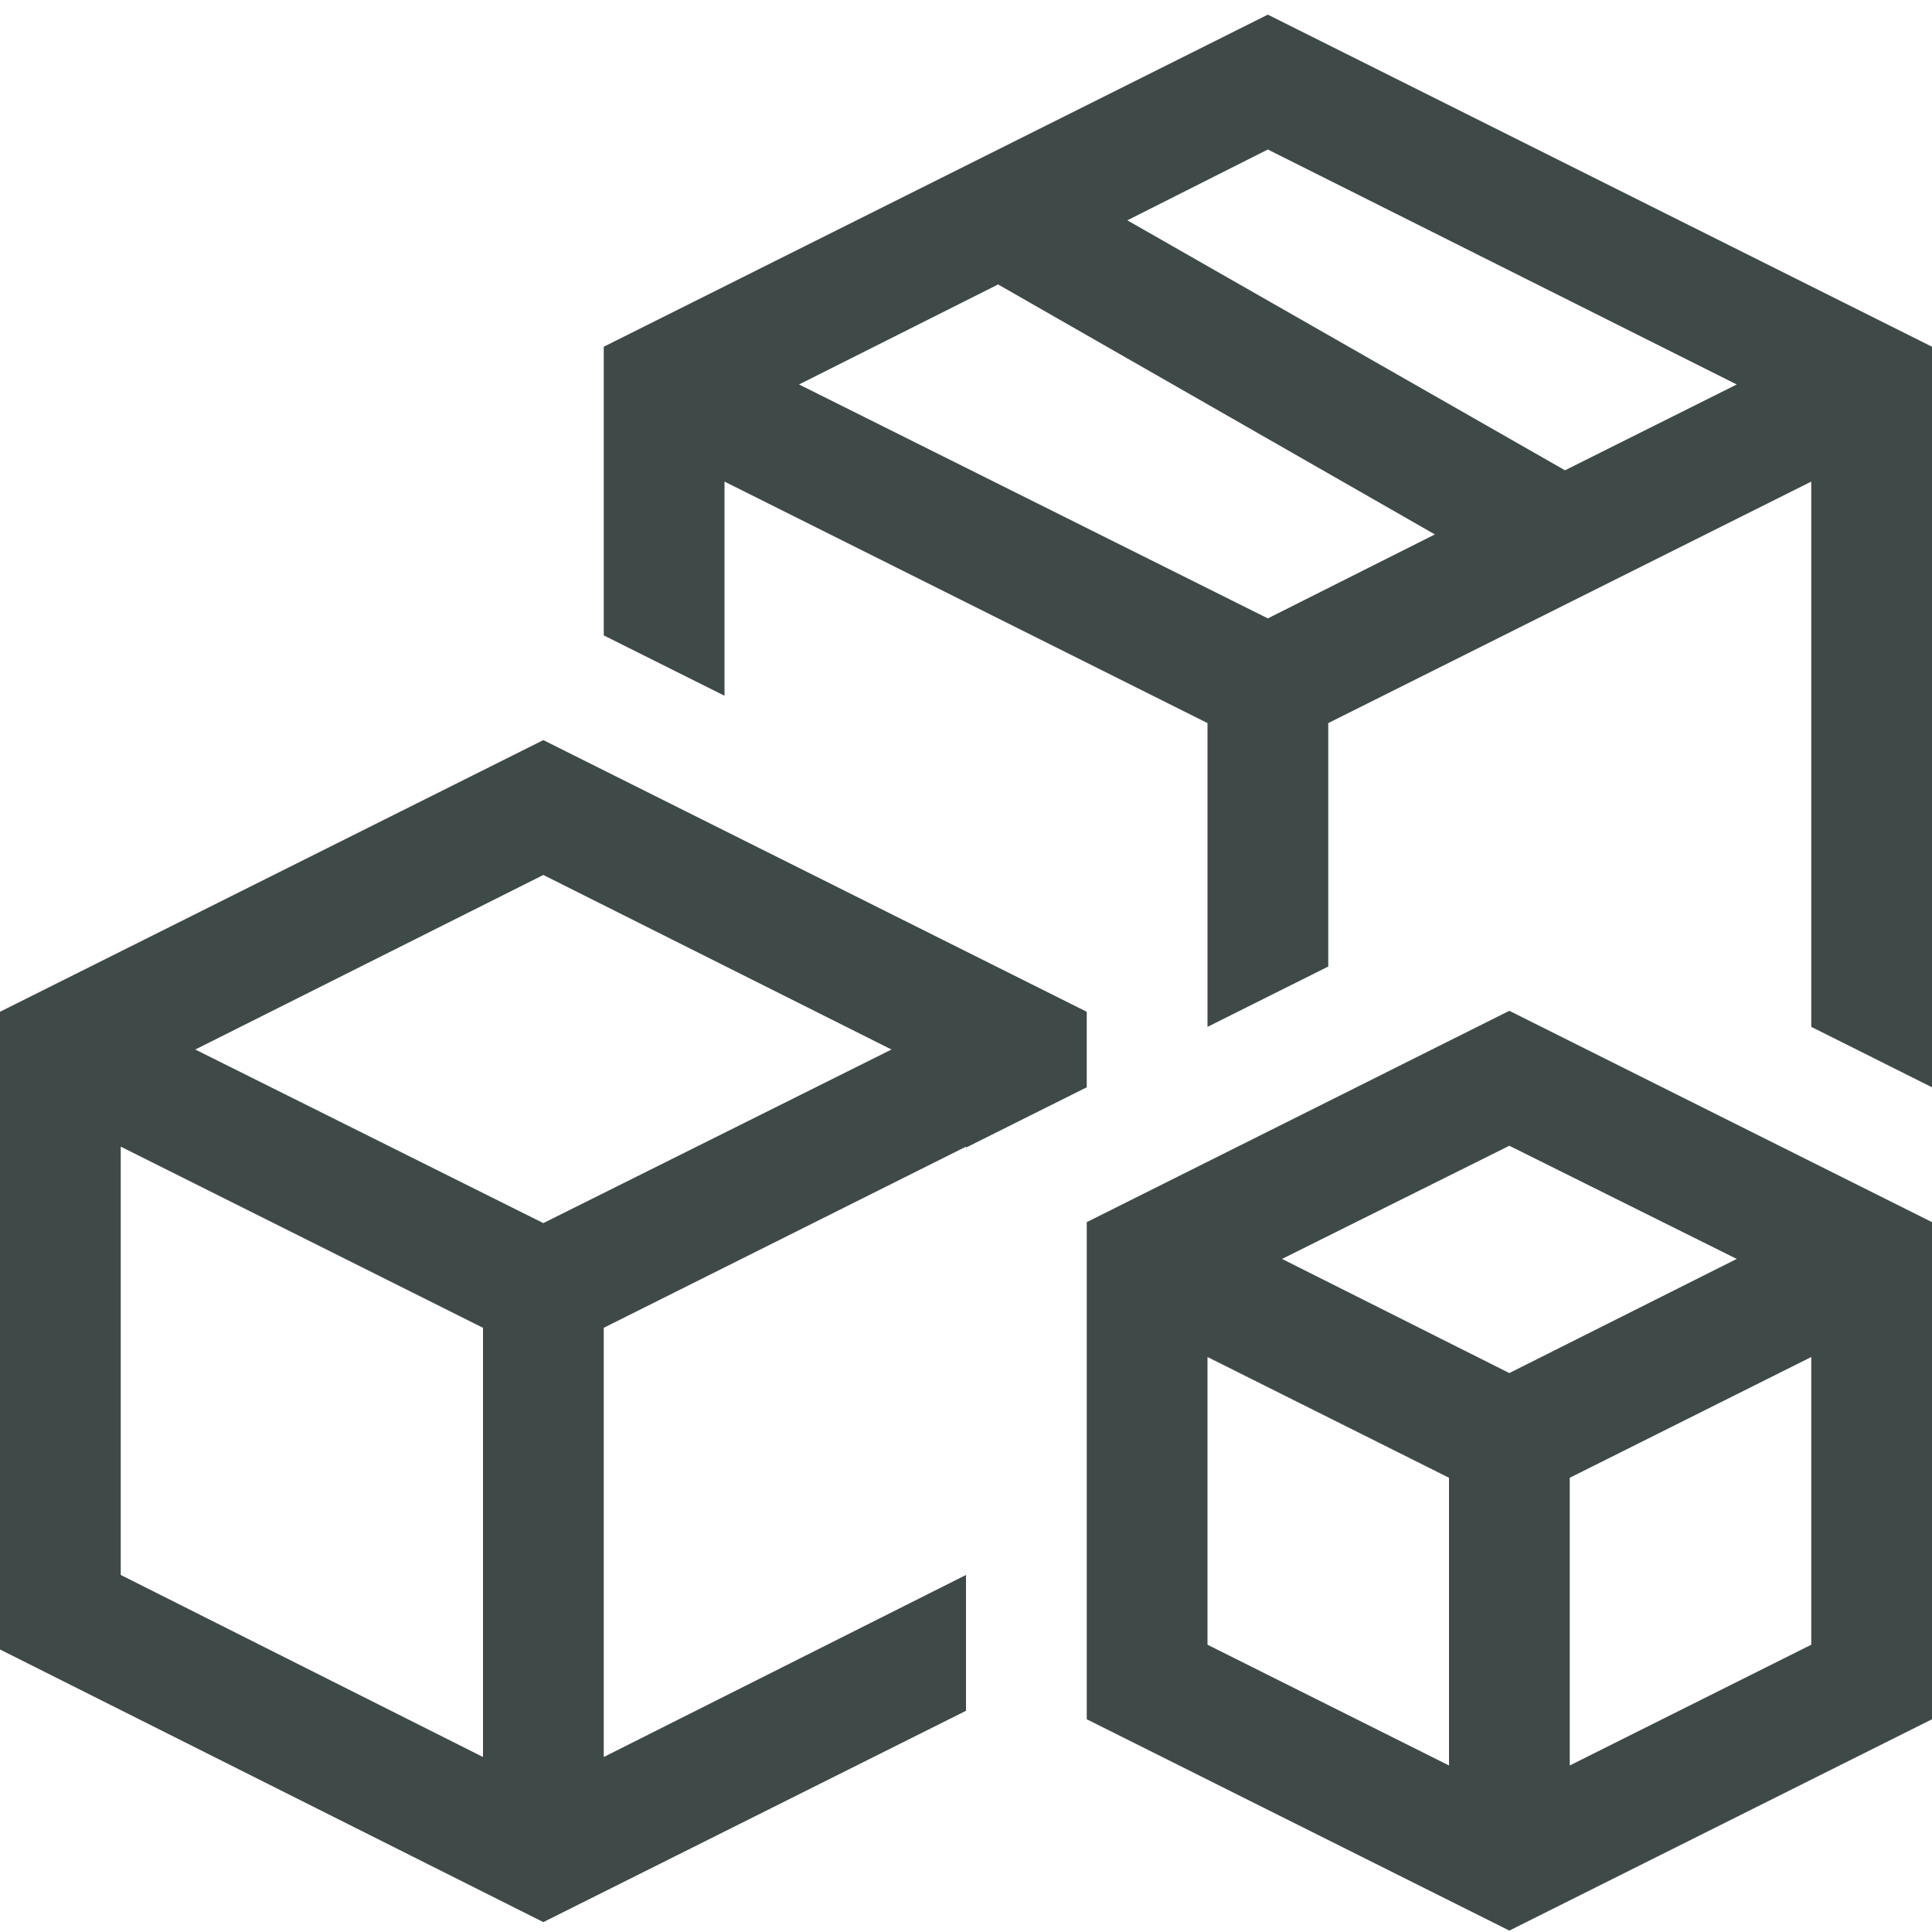 <svg width="26" height="26" viewBox="0 0 26 26" fill="none" xmlns="http://www.w3.org/2000/svg">
<path d="M17.062 0.197L26 4.666V14.632L24.375 13.819V6.481L17.875 9.731V13.007L16.25 13.819V9.731L9.75 6.481V9.363L8.125 8.551V4.666L17.062 0.197ZM17.062 8.322L19.31 7.192L13.432 3.828L10.753 5.174L17.062 8.322ZM21.061 6.329L23.372 5.174L17.062 2.012L15.171 2.965L21.061 6.329ZM14.625 14.632L13 15.444V15.431L8.125 17.869V23.645L13 21.195V23.023L7.312 25.867L0 22.198V13.616L7.312 9.96L14.625 13.616V14.632ZM6.5 23.645V17.869L1.625 15.431V21.195L6.5 23.645ZM7.312 16.46L11.997 14.124L7.312 11.775L2.628 14.124L7.312 16.46ZM14.625 16.447L20.312 13.603L26 16.447V23.137L20.312 25.981L14.625 23.137V16.447ZM19.5 23.759V19.887L16.25 18.262V22.134L19.5 23.759ZM24.375 22.134V18.262L21.125 19.887V23.759L24.375 22.134ZM20.312 18.478L23.372 16.942L20.312 15.419L17.253 16.942L20.312 18.478Z" fill="#3F4A48"/>
</svg>

